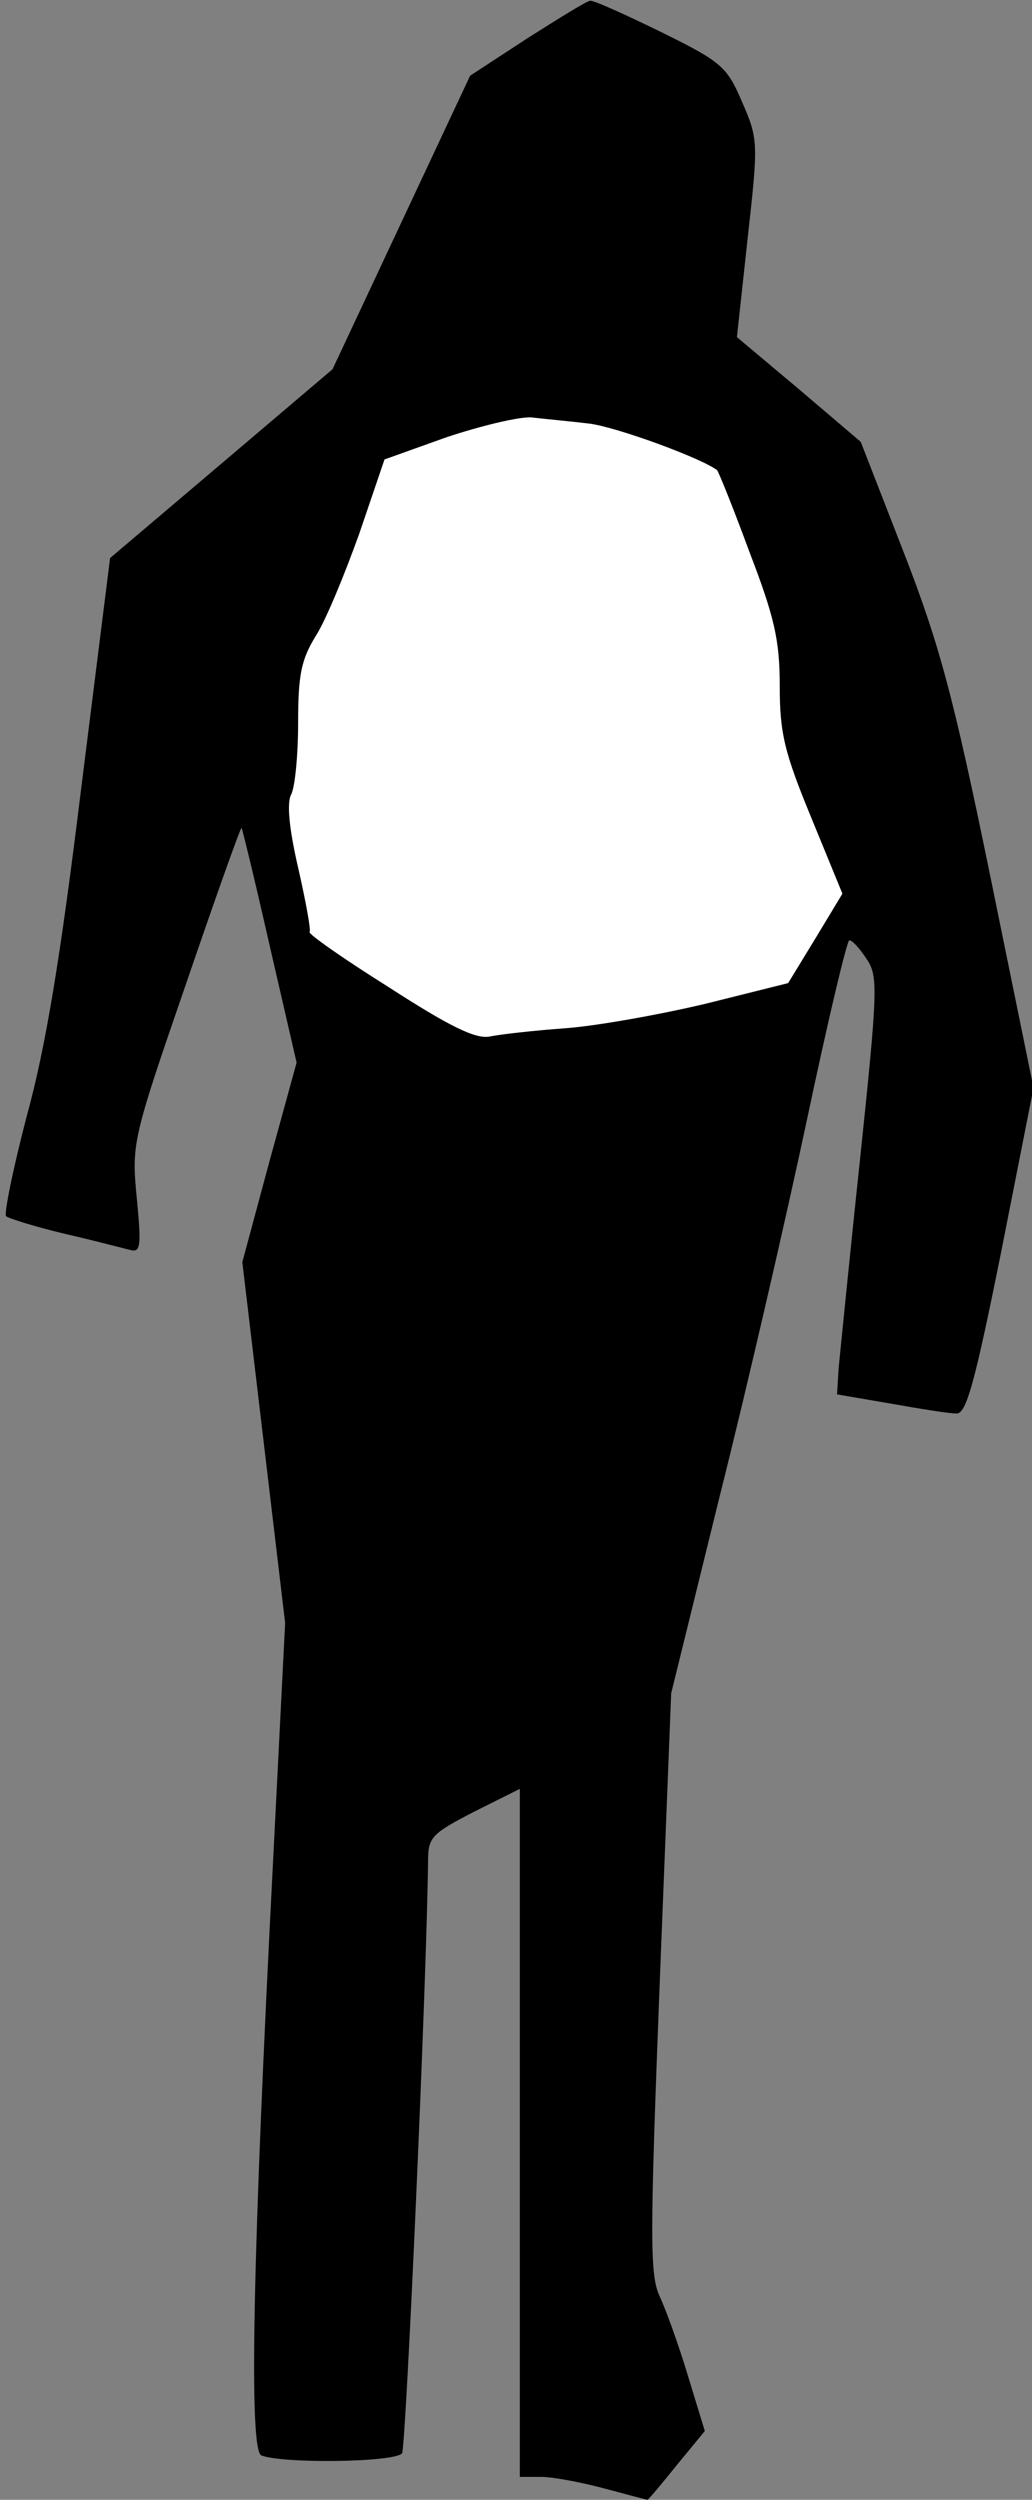 <?xml version="1.0" standalone="no"?>
<!DOCTYPE svg PUBLIC "-//W3C//DTD SVG 20010904//EN"
 "http://www.w3.org/TR/2001/REC-SVG-20010904/DTD/svg10.dtd">
<svg version="1.0" xmlns="http://www.w3.org/2000/svg"
 width="135pt" height="327pt" viewBox="0 0 135 327"
 preserveAspectRatio="xMidYMid meet">
<rect x="0" y="0" width="135" height="327" fill="#808080" stroke="none"/>
<g transform="translate(0,327) scale(0.1,-0.1)"
fill="#000000" stroke="none">
<path fill="#000000" stroke="none" d="M690 3220 l-75 -49 -90 -192 -90 -192
-146 -124 -145 -123 -38 -303 c-27 -220 -46 -336 -71 -427 -18 -69 -30 -128
-27 -131 4 -3 39 -14 77 -23 39 -9 77 -19 85 -21 14 -4 15 5 9 67 -7 72 -6 77
64 280 39 114 72 207 73 205 1 -1 18 -71 37 -155 l35 -152 -36 -131 -35 -130
28 -236 28 -236 -16 -316 c-26 -504 -32 -767 -15 -773 29 -11 176 -9 184 3 5
9 32 609 34 776 0 30 6 35 60 63 l60 30 0 -450 0 -450 28 0 c15 0 52 -7 82
-15 30 -8 56 -15 57 -15 1 0 18 20 38 45 l37 45 -22 72 c-12 40 -29 87 -37
104 -13 28 -13 74 0 410 l15 379 64 260 c36 143 87 365 114 492 27 128 52 233
55 233 4 0 14 -11 23 -25 15 -22 14 -42 -9 -262 -14 -131 -26 -254 -28 -273
l-2 -34 70 -12 c39 -7 77 -13 86 -13 13 -1 24 39 59 213 l42 213 -57 279 c-48
234 -66 301 -113 422 l-56 144 -81 69 -81 68 14 129 c14 125 14 130 -7 178
-20 47 -27 53 -106 92 -47 23 -89 42 -93 41 -4 0 -41 -23 -82 -49z"/>
<path fill="#ffffff" stroke="none" d="M770 2716 c35 -4 147 -45 168 -61 2 -2
21 -49 42 -106 33 -86 40 -116 40 -176 0 -62 6 -87 41 -172 l41 -100 -35 -58
-36 -59 -108 -27 c-59 -14 -142 -29 -183 -32 -41 -3 -86 -8 -100 -11 -19 -3
-53 14 -132 65 -59 37 -106 70 -103 72 2 2 -5 40 -15 84 -12 52 -15 85 -9 96
5 10 9 52 9 94 0 62 4 82 23 113 13 20 38 81 57 134 l33 97 81 29 c45 15 95
27 111 26 17 -2 50 -5 75 -8z"/>
</g>
</svg>

